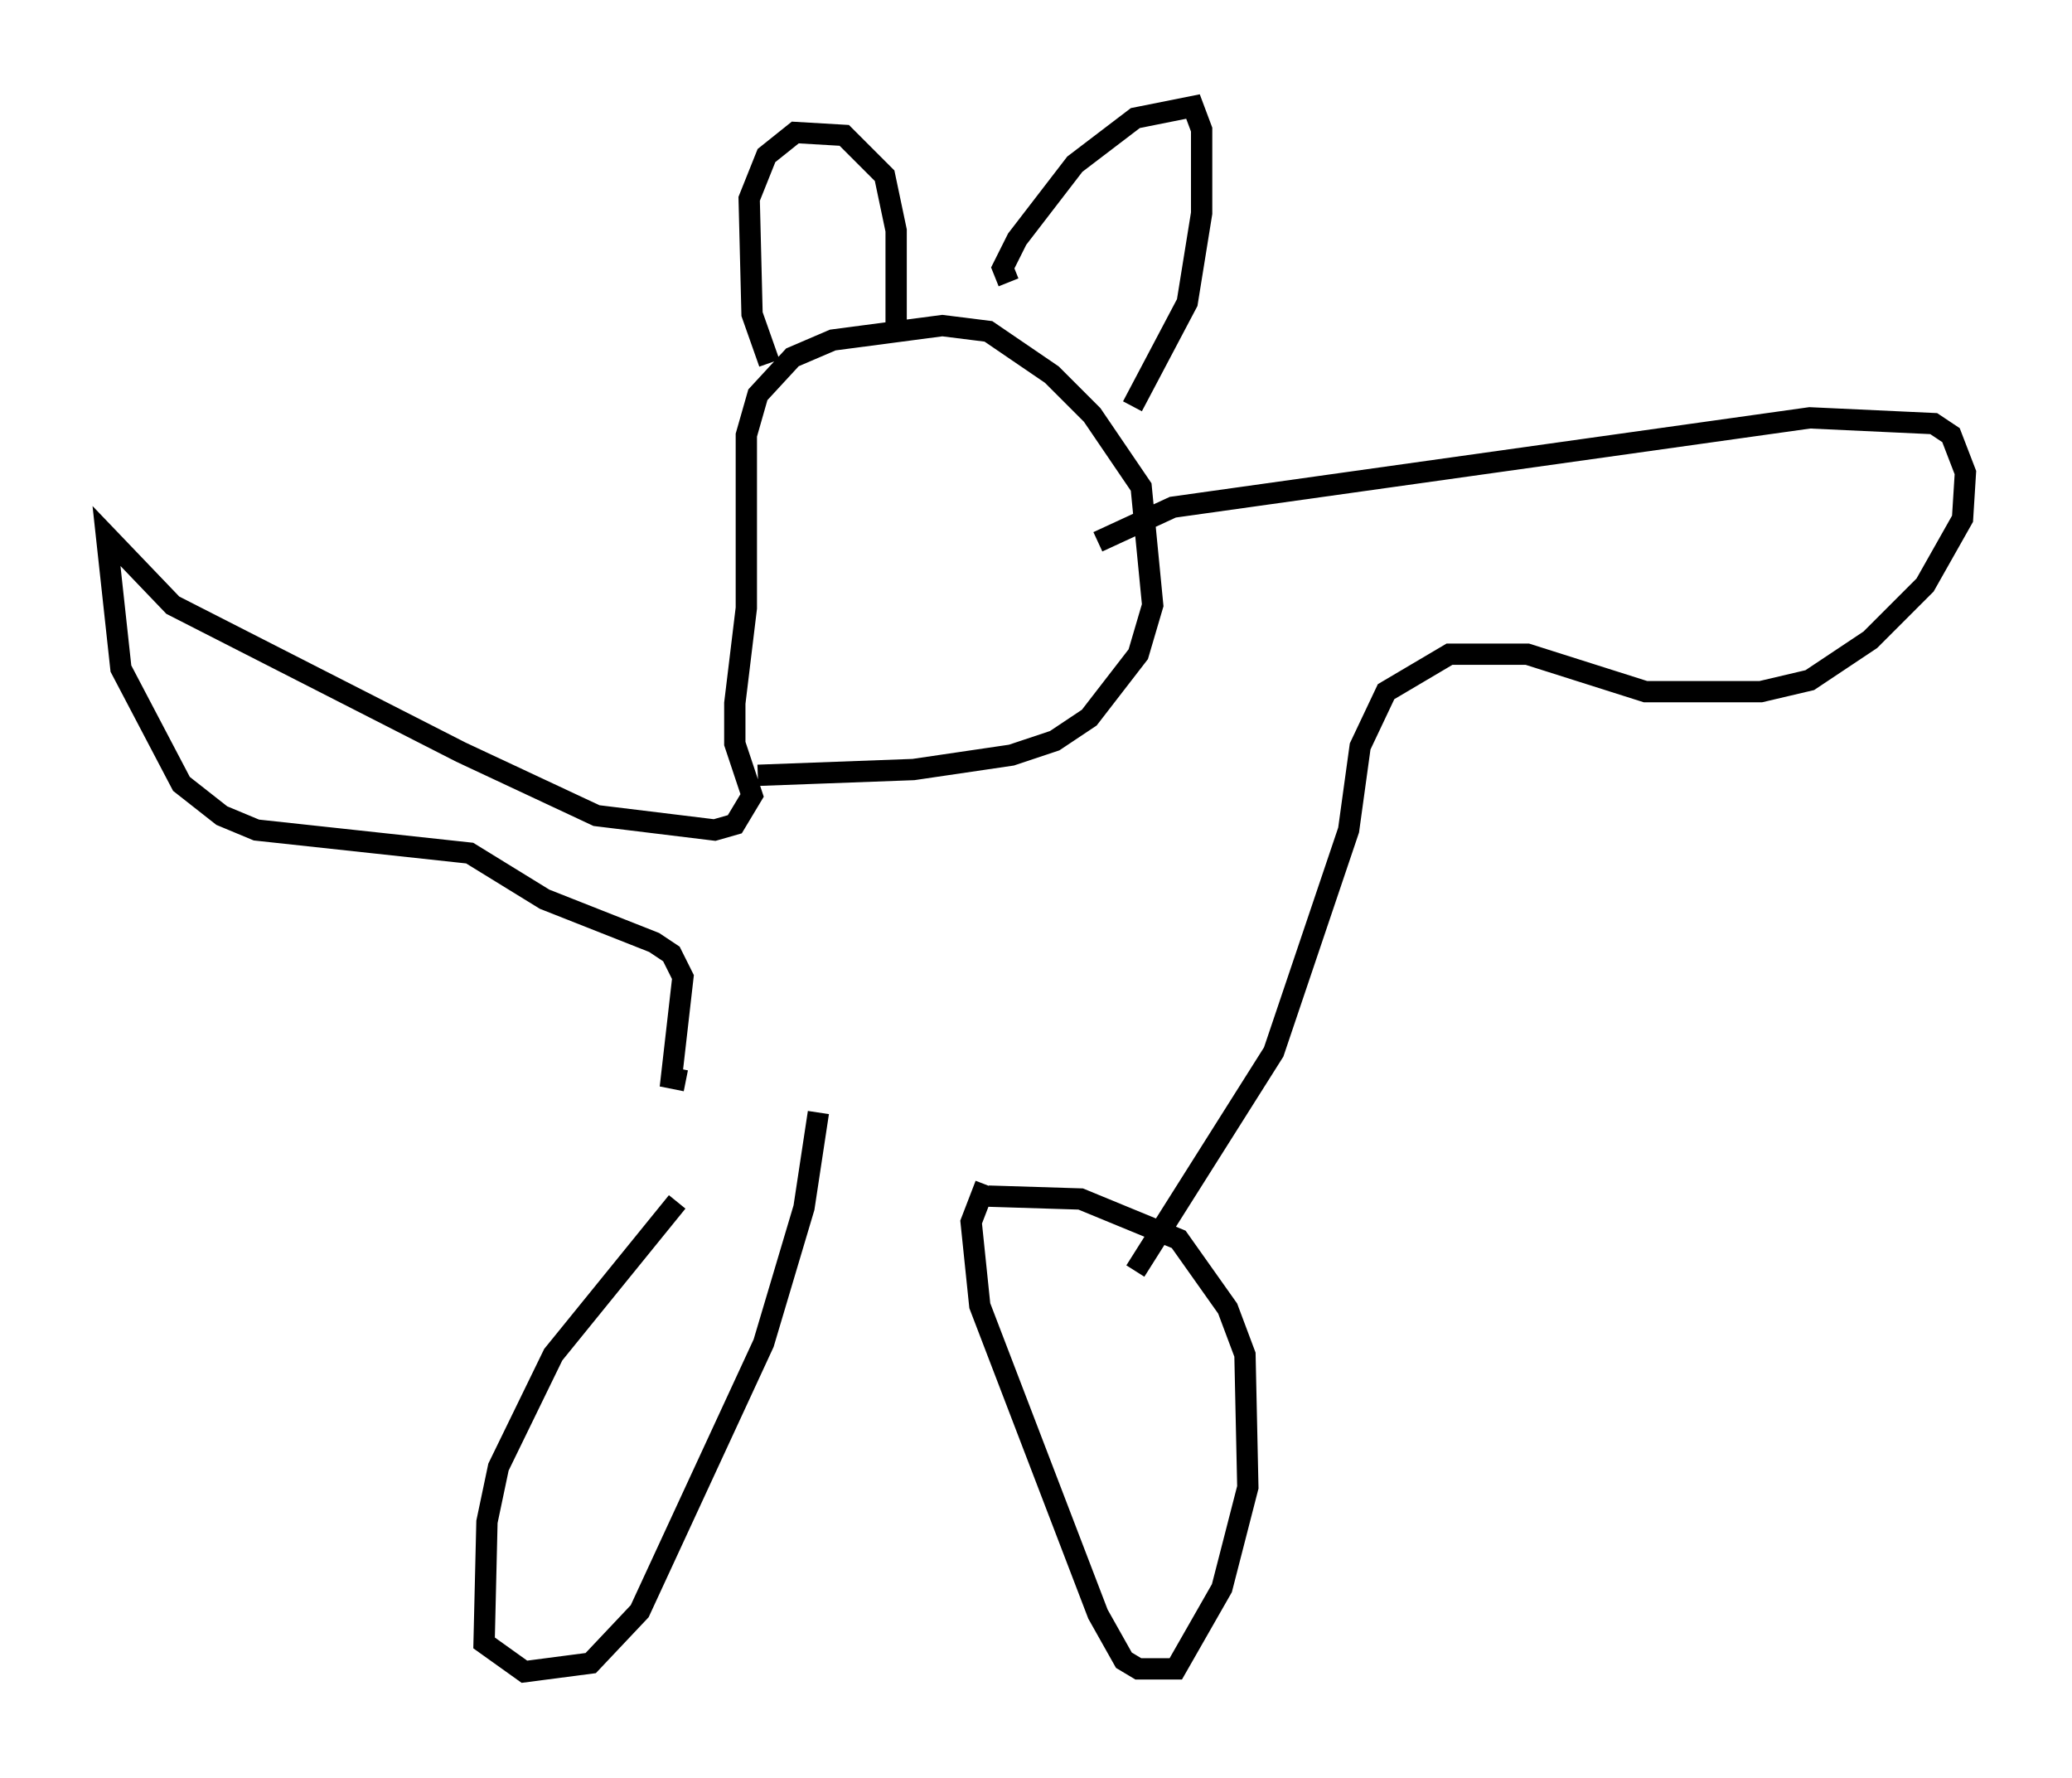 <?xml version="1.0" encoding="utf-8" ?>
<svg baseProfile="full" height="83.477" version="1.1" width="97.279" xmlns="http://www.w3.org/2000/svg" xmlns:ev="http://www.w3.org/2001/xml-events" xmlns:xlink="http://www.w3.org/1999/xlink"><defs /><rect fill="white" height="83.477" width="97.279" x="0" y="0" /><path d="M32.199, 51.82 m-0.406, 4.601 l-5.819, 7.172 -2.571, 5.277 l-0.541, 2.571 -0.135, 5.683 l1.894, 1.353 3.112, -0.406 l2.3, -2.436 5.819, -12.584 l1.894, -6.36 0.677, -4.465 m7.848, 3.383 l-0.677, 1.759 0.406, 3.924 l5.548, 14.479 1.218, 2.165 l0.677, 0.406 1.759, 0.0 l2.165, -3.789 1.218, -4.736 l-0.135, -6.225 -0.812, -2.165 l-2.3, -3.248 -4.601, -1.894 l-4.33, -0.135 m-14.208, -5.413 l-0.677, -0.135 0.541, -4.736 l-0.541, -1.083 -0.812, -0.541 l-5.142, -2.03 -3.518, -2.165 l-10.013, -1.083 -1.624, -0.677 l-1.894, -1.488 -2.842, -5.413 l-0.677, -6.225 3.112, 3.248 l13.532, 6.901 6.36, 2.977 l5.548, 0.677 0.947, -0.271 l0.812, -1.353 -0.812, -2.436 l0.0, -1.894 0.541, -4.465 l0.0, -8.119 0.541, -1.894 l1.624, -1.759 1.894, -0.812 l5.142, -0.677 2.165, 0.271 l2.977, 2.03 1.894, 1.894 l2.3, 3.383 0.541, 5.548 l-0.677, 2.3 -2.3, 2.977 l-1.624, 1.083 -2.03, 0.677 l-4.601, 0.677 -7.307, 0.271 m0.541, -19.35 l-0.812, -2.3 -0.135, -5.413 l0.812, -2.03 1.353, -1.083 l2.3, 0.135 1.894, 1.894 l0.541, 2.571 0.0, 4.871 m5.277, -2.436 l-0.271, -0.677 0.677, -1.353 l2.706, -3.518 2.842, -2.165 l2.706, -0.541 0.406, 1.083 l0.0, 3.924 -0.677, 4.195 l-2.571, 4.871 m-1.624, 6.36 l3.518, -1.624 29.905, -4.195 l5.819, 0.271 0.812, 0.541 l0.677, 1.759 -0.135, 2.165 l-1.759, 3.112 -2.571, 2.571 l-2.842, 1.894 -2.3, 0.541 l-5.413, 0.0 -5.548, -1.759 l-3.654, 0.0 -2.977, 1.759 l-1.218, 2.571 -0.541, 3.924 l-3.518, 10.419 -6.495, 10.284 " fill="none" stroke="black" stroke-width="1" /></svg>